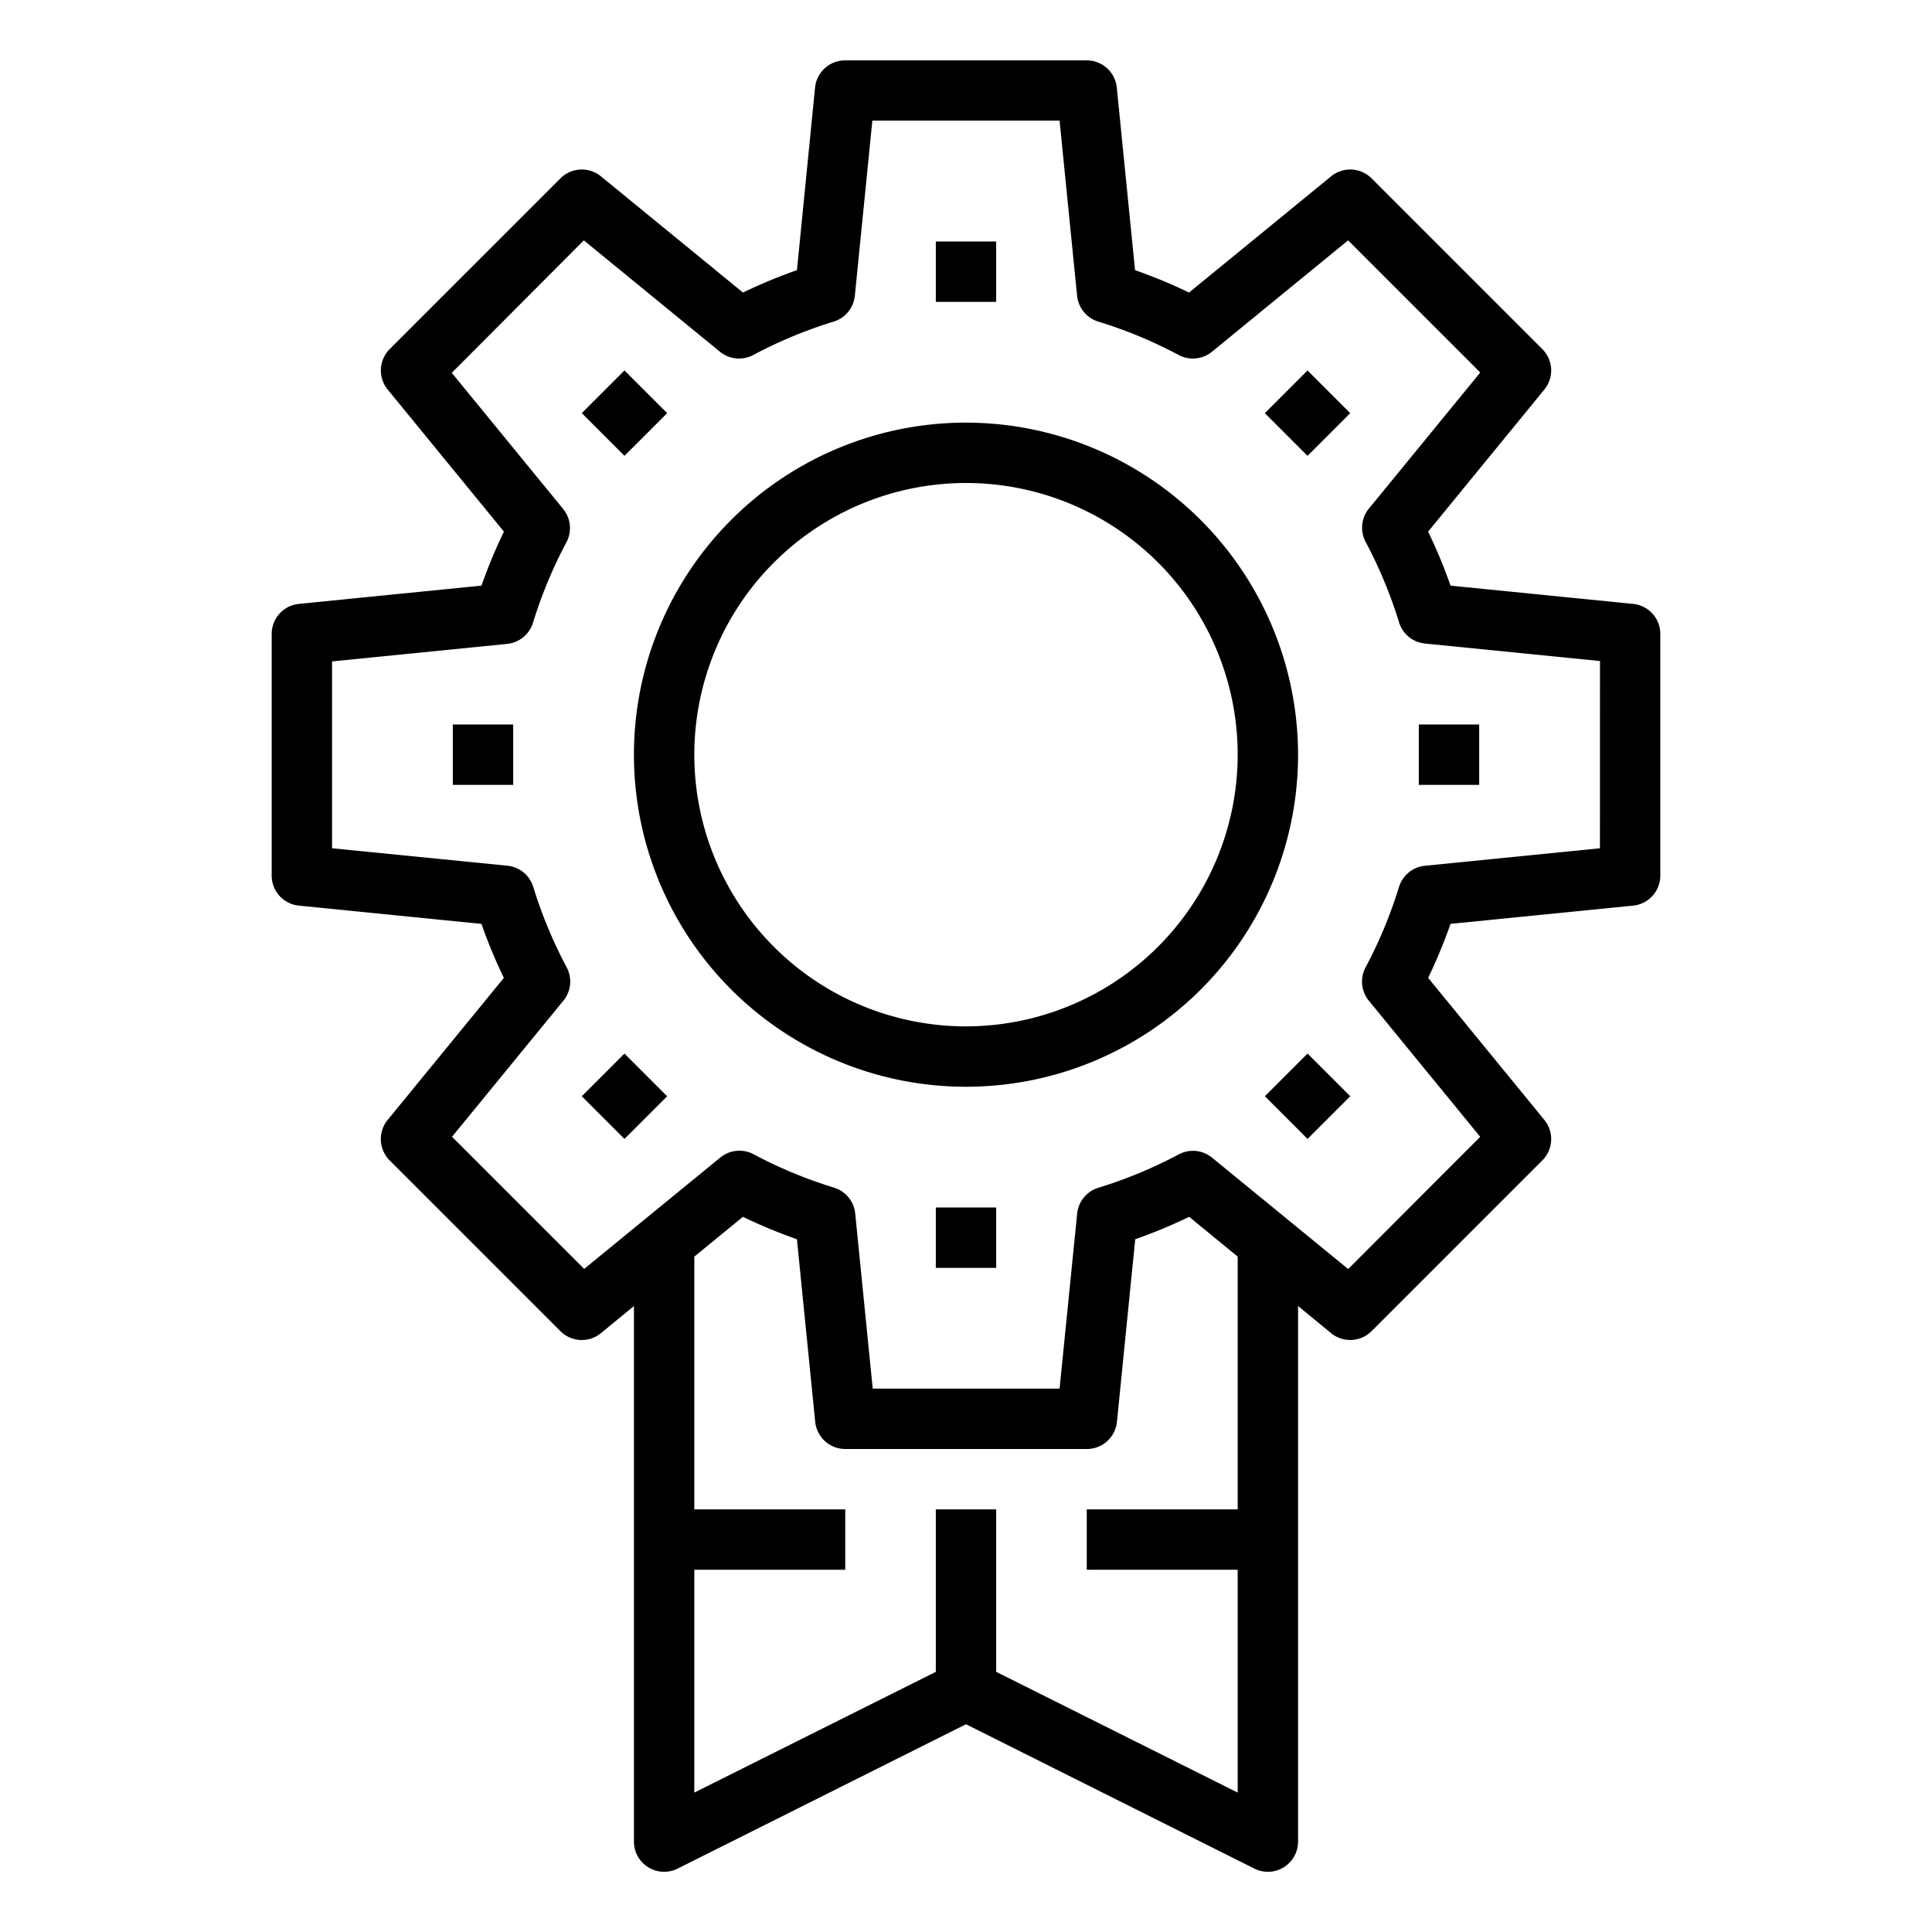 <svg xmlns="http://www.w3.org/2000/svg" viewBox="0 0 64 64" x="0px" y="0px"><g><path d="M54.1,20.005,48.051,19.4a16.9,16.9,0,0,0-.743-1.789l3.85-4.706a1,1,0,0,0-.066-1.34L45.435,5.908a1,1,0,0,0-1.34-.067l-4.706,3.85A17.233,17.233,0,0,0,37.6,8.949L36.995,2.9A1,1,0,0,0,36,2H28a1,1,0,0,0-1,.9L26.4,8.949a17.233,17.233,0,0,0-1.788.742l-4.706-3.85a1,1,0,0,0-1.34.067l-5.657,5.657a1,1,0,0,0-.066,1.34l3.85,4.706a16.9,16.9,0,0,0-.743,1.789L9.9,20.005A1,1,0,0,0,9,21v8a1,1,0,0,0,.9,1l6.049.605a17.105,17.105,0,0,0,.742,1.789L12.841,37.1a1,1,0,0,0,.067,1.34l5.657,5.657a1,1,0,0,0,1.34.067l1.095-.9V61a1,1,0,0,0,1.447.9L32,57.118,41.553,61.9A1,1,0,0,0,43,61V43.263l1.095.9a1,1,0,0,0,1.34-.067l5.657-5.657a1,1,0,0,0,.067-1.34l-3.85-4.706a17.105,17.105,0,0,0,.742-1.789L54.1,30a1,1,0,0,0,.9-1V21A1,1,0,0,0,54.1,20.005ZM41,50H36v2h5v7.382l-8-4V50H31v5.382l-8,4V52h5V50H23V41.627l1.611-1.318a17.233,17.233,0,0,0,1.788.742l.606,6.049a1,1,0,0,0,1,.9h8a1,1,0,0,0,.995-.9l.606-6.049a17.233,17.233,0,0,0,1.788-.742L41,41.627ZM53,28.1l-5.8.58a1,1,0,0,0-.856.7,15.082,15.082,0,0,1-1.109,2.668,1,1,0,0,0,.108,1.1l3.691,4.511L44.66,42.038l-4.51-3.69a1,1,0,0,0-1.1-.109,15.015,15.015,0,0,1-2.668,1.108,1,1,0,0,0-.7.857L35.1,46h-6.19l-.58-5.8a1,1,0,0,0-.7-.857,15.015,15.015,0,0,1-2.668-1.108,1,1,0,0,0-1.1.109l-4.51,3.69-4.378-4.377,3.691-4.511a1,1,0,0,0,.108-1.1,15.082,15.082,0,0,1-1.109-2.668,1,1,0,0,0-.856-.7L11,28.1v-6.19l5.8-.58a1,1,0,0,0,.856-.7,15.123,15.123,0,0,1,1.109-2.669,1,1,0,0,0-.109-1.1l-3.69-4.51L19.34,7.962l4.51,3.69a1,1,0,0,0,1.1.109,15.015,15.015,0,0,1,2.668-1.108,1,1,0,0,0,.7-.857l.58-5.8H35.1l.58,5.8a1,1,0,0,0,.7.857,15.015,15.015,0,0,1,2.668,1.108,1,1,0,0,0,1.1-.109l4.51-3.69,4.378,4.377-3.69,4.51a1,1,0,0,0-.109,1.1,15.123,15.123,0,0,1,1.109,2.669,1,1,0,0,0,.856.7l5.8.58Z"></path><path d="M32,14A11,11,0,1,0,43,25,11.013,11.013,0,0,0,32,14Zm0,20a9,9,0,1,1,9-9A9.01,9.01,0,0,1,32,34Z"></path><rect x="31" y="8" width="2" height="2"></rect><rect x="19.687" y="12.686" width="2" height="2" transform="translate(-3.62 18.632) rotate(-44.99)"></rect><rect x="15" y="24" width="2" height="2"></rect><rect x="19.686" y="35.314" width="2" height="2" transform="translate(-19.619 25.264) rotate(-45)"></rect><rect x="31" y="40" width="2" height="2"></rect><rect x="42.314" y="35.314" width="2" height="2" transform="translate(-12.992 41.254) rotate(-44.99)"></rect><rect x="47" y="24" width="2" height="2"></rect><rect x="42.313" y="12.686" width="2" height="2" transform="translate(3.009 34.636) rotate(-45)"></rect></g></svg>